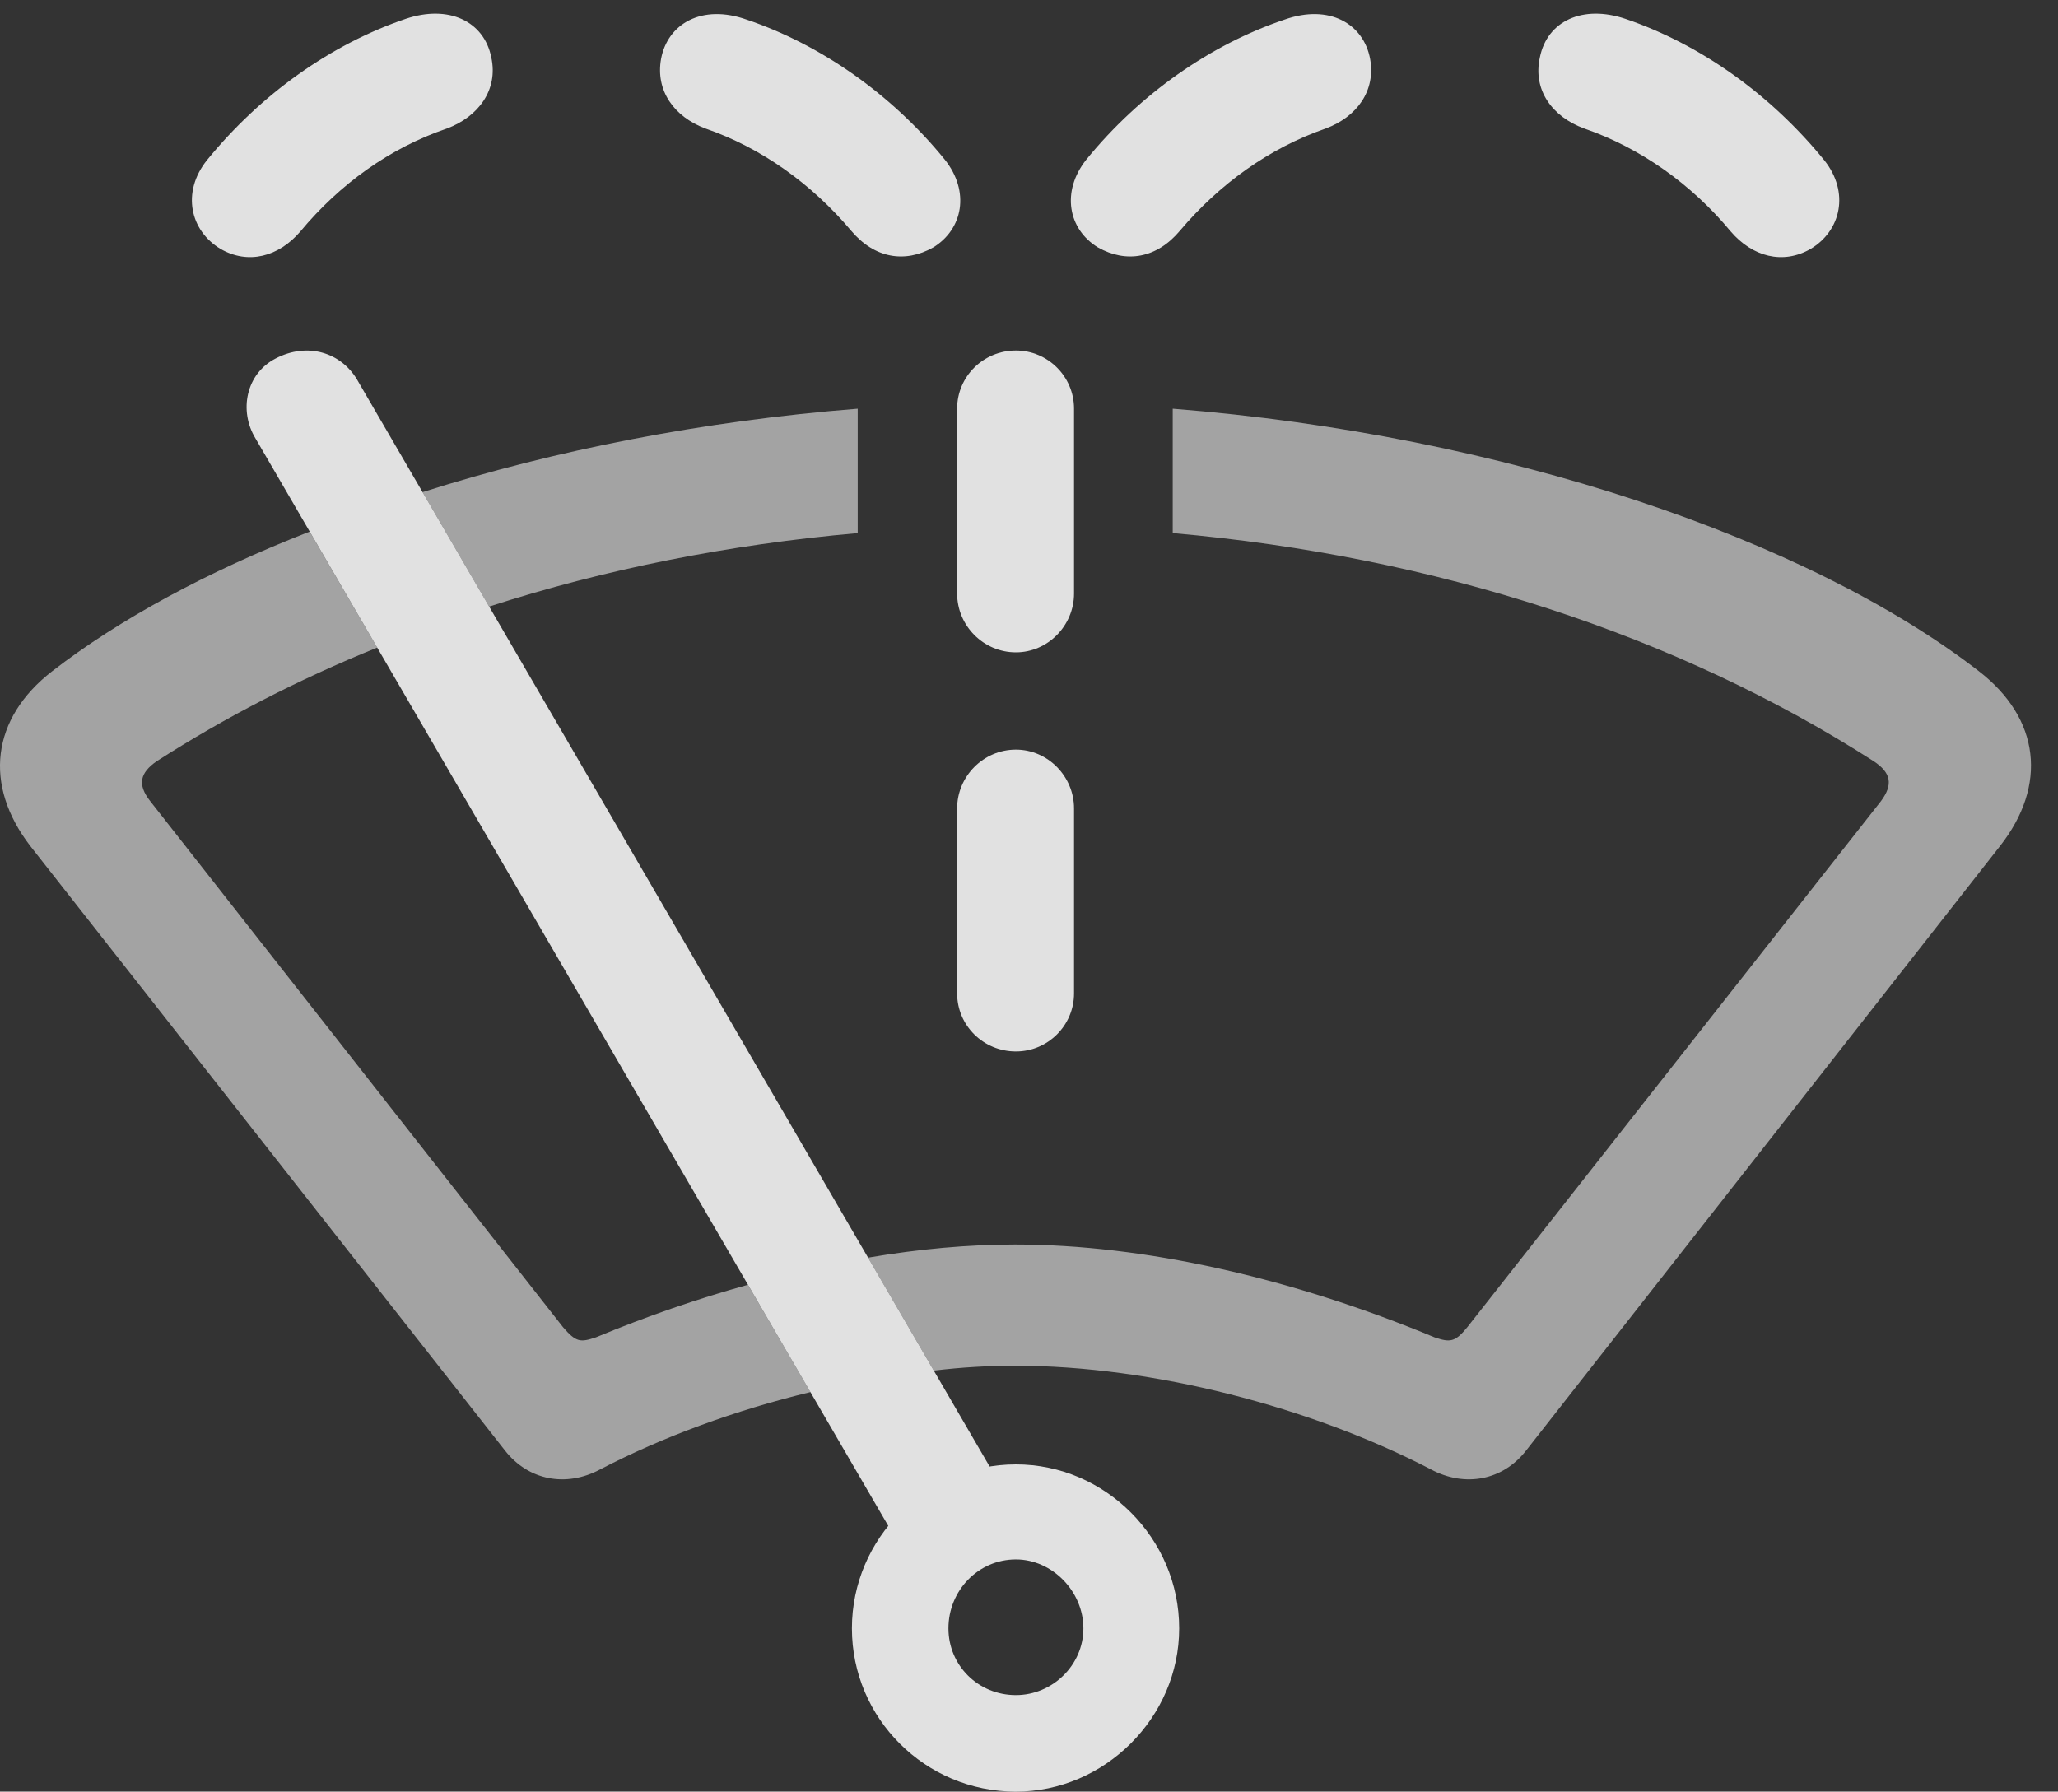 <?xml version="1.0" encoding="UTF-8"?>
<!--Generator: Apple Native CoreSVG 232.5-->
<!DOCTYPE svg
PUBLIC "-//W3C//DTD SVG 1.1//EN"
       "http://www.w3.org/Graphics/SVG/1.1/DTD/svg11.dtd">
<svg version="1.1" xmlns="http://www.w3.org/2000/svg" xmlns:xlink="http://www.w3.org/1999/xlink" width="27.694" height="24.111">
 <rect width="100%" height="100%" fill="#333333" stroke="none"/>
 <g>
  <rect height="24.111" opacity="0" width="27.694" x="0" y="0"/>
  <path d="M26.63 9.033C27.451 9.668 27.558 10.566 26.913 11.387L20.536 19.521C20.224 19.922 19.716 20.02 19.257 19.775C17.646 18.936 15.507 18.379 13.661 18.379C13.305 18.379 12.939 18.4 12.566 18.445L11.681 16.925C12.367 16.808 13.033 16.748 13.661 16.748C15.39 16.748 17.382 17.197 19.306 17.998C19.511 18.066 19.579 18.066 19.745 17.861L25.312 10.781C25.478 10.557 25.449 10.4 25.214 10.244C22.572 8.548 19.317 7.485 15.781 7.174L15.781 5.5C20.239 5.853 24.343 7.261 26.63 9.033ZM5.076 8.715C4.019 9.142 3.027 9.655 2.109 10.244C1.884 10.4 1.845 10.557 2.021 10.781L7.577 17.861C7.753 18.066 7.812 18.066 8.017 17.998C8.697 17.716 9.385 17.478 10.065 17.29L10.906 18.734C9.897 18.977 8.916 19.337 8.075 19.775C7.617 20.02 7.109 19.922 6.796 19.521L0.409 11.387C-0.225 10.566-0.118 9.668 0.702 9.033C1.604 8.335 2.786 7.693 4.167 7.154ZM11.542 7.174C9.808 7.327 8.141 7.66 6.582 8.163L5.686 6.623C7.455 6.06 9.459 5.665 11.542 5.5Z" fill="#ffffff" fill-opacity="0.55"/>
  <path d="M14.453 10.879L14.453 13.369C14.453 13.799 14.101 14.15 13.671 14.15C13.232 14.15 12.88 13.799 12.88 13.369L12.88 10.879C12.88 10.449 13.232 10.088 13.671 10.088C14.101 10.088 14.453 10.449 14.453 10.879ZM14.453 5.498L14.453 7.988C14.453 8.418 14.101 8.779 13.671 8.779C13.232 8.779 12.88 8.418 12.88 7.988L12.88 5.498C12.88 5.068 13.232 4.717 13.671 4.717C14.101 4.717 14.453 5.068 14.453 5.498ZM6.611 0.771C6.708 1.211 6.435 1.572 6.015 1.729C5.243 1.992 4.57 2.48 4.042 3.115C3.749 3.457 3.339 3.564 2.968 3.35C2.558 3.105 2.441 2.588 2.783 2.158C3.505 1.27 4.452 0.596 5.458 0.254C6.034 0.059 6.513 0.283 6.611 0.771ZM21.874 0.254C22.88 0.596 23.828 1.27 24.55 2.158C24.892 2.588 24.775 3.105 24.365 3.35C23.994 3.564 23.583 3.457 23.29 3.115C22.763 2.48 22.079 1.992 21.318 1.729C20.888 1.572 20.624 1.211 20.722 0.771C20.82 0.283 21.298 0.059 21.874 0.254ZM10.048 0.264C11.034 0.596 11.992 1.26 12.714 2.148C13.056 2.578 12.958 3.086 12.558 3.33C12.177 3.545 11.767 3.477 11.454 3.105C10.927 2.48 10.253 1.992 9.492 1.729C9.072 1.572 8.818 1.221 8.896 0.791C8.984 0.322 9.443 0.049 10.048 0.264ZM18.437 0.791C18.515 1.221 18.261 1.572 17.841 1.729C17.079 1.992 16.406 2.48 15.878 3.105C15.566 3.477 15.156 3.545 14.775 3.33C14.374 3.086 14.277 2.578 14.618 2.148C15.341 1.26 16.298 0.596 17.285 0.264C17.89 0.049 18.349 0.322 18.437 0.791Z" fill="#ffffff" fill-opacity="0.85"/>
  <path d="M13.671 24.111C14.863 24.111 15.868 23.115 15.868 21.914C15.868 20.703 14.872 19.707 13.671 19.707C12.46 19.707 11.464 20.703 11.464 21.914C11.464 23.125 12.45 24.111 13.671 24.111ZM13.671 22.812C13.163 22.812 12.763 22.412 12.763 21.914C12.763 21.406 13.163 20.986 13.671 20.986C14.159 20.986 14.579 21.416 14.579 21.914C14.579 22.412 14.159 22.812 13.671 22.812ZM13.613 20.244L4.804 5.107C4.589 4.746 4.14 4.6 3.71 4.824C3.31 5.029 3.212 5.527 3.437 5.898L12.216 20.986Z" fill="#ffffff" fill-opacity="0.85"/>
 </g>
</svg>
